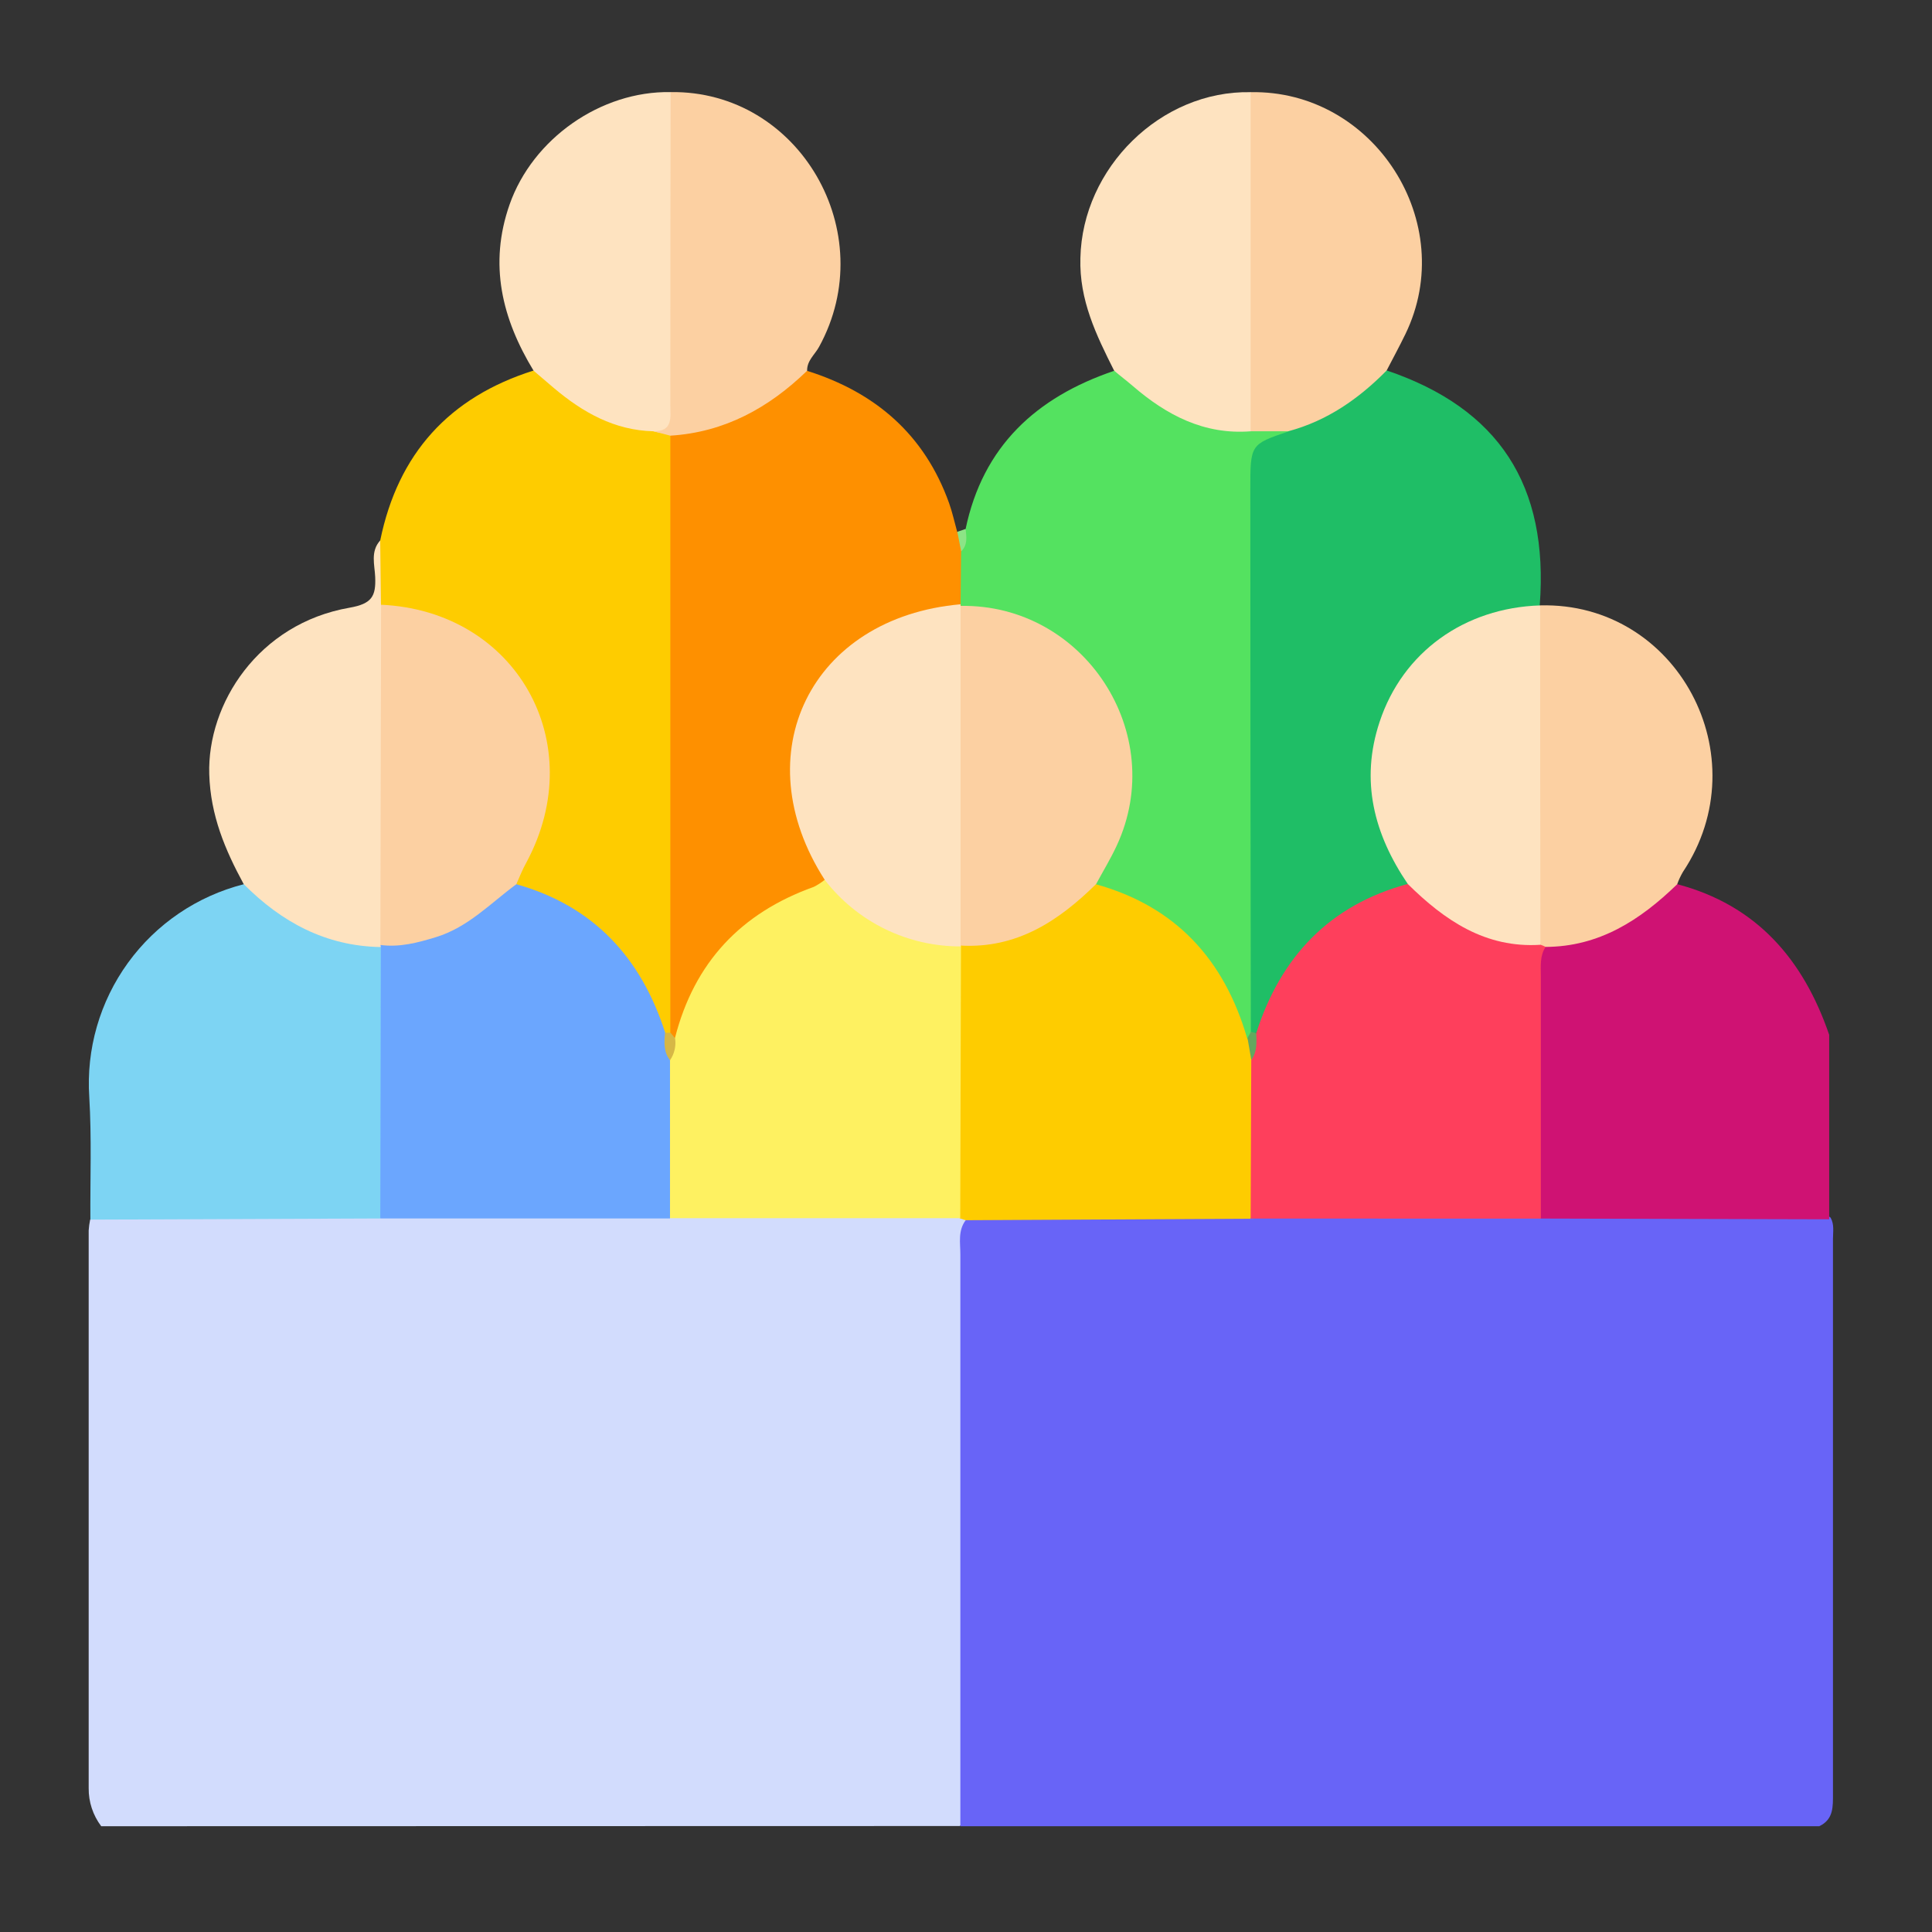 <svg width="100" height="100" viewBox="0 0 100 100" fill="none" xmlns="http://www.w3.org/2000/svg">
<rect x="0" y="0" width="100" height="100" fill="#333333" stroke="none"/>
<g clip-path="url(#clip0_504_3531)">
<g clip-path="url(#clip1_504_3531)">
<path d="M5.239 94.525C4.81 93.957 4.582 93.264 4.59 92.552C4.59 82.931 4.59 73.31 4.59 63.69C4.602 63.503 4.627 63.316 4.665 63.132C5.099 62.687 5.663 62.615 6.232 62.615C10.705 62.615 15.178 62.54 19.648 62.651C24.648 62.573 29.651 62.566 34.644 62.651C39.298 62.555 43.967 62.61 48.629 62.623C48.96 62.617 49.29 62.671 49.601 62.783C49.779 62.849 49.936 62.962 50.056 63.108C50.315 63.988 50.154 64.89 50.157 65.779C50.169 74.546 50.169 83.313 50.157 92.079C50.157 92.914 50.304 93.793 49.686 94.515L5.239 94.525Z" fill="#D2DCFD"/>
<path d="M49.708 94.524C49.708 84.659 49.708 74.795 49.708 64.93C49.708 64.328 49.574 63.694 49.99 63.151C50.406 62.608 50.975 62.634 51.541 62.634C55.937 62.634 60.314 62.554 64.699 62.665C69.706 62.588 74.714 62.588 79.723 62.665C84.243 62.557 88.773 62.629 93.284 62.629C93.801 62.629 94.319 62.655 94.75 63.025C94.952 63.376 94.874 63.762 94.874 64.131C94.874 73.699 94.874 83.266 94.874 92.831C94.874 93.508 94.911 94.17 94.166 94.524H49.708Z" fill="#6864F7"/>
<path d="M71.778 19.175C77.579 21.14 80.17 25.122 79.697 31.327L79.565 31.495C79.11 31.782 78.575 31.774 78.076 31.888C72.499 33.152 69.751 38.998 72.336 44.094C72.595 44.629 73.044 45.108 73.001 45.77C71.966 46.605 70.624 46.827 69.554 47.633C67.915 48.834 66.627 50.452 65.826 52.319C65.606 52.836 65.523 53.567 64.662 53.487C64.545 53.368 64.457 53.224 64.404 53.066C64.28 52.13 64.225 51.186 64.241 50.242C64.241 41.893 64.241 33.544 64.241 25.197C64.241 24.866 64.241 24.535 64.241 24.206C64.311 22.619 64.481 22.43 66.097 22.099C67.822 21.546 69.518 20.949 70.793 19.55C71.041 19.284 71.351 19.041 71.778 19.175Z" fill="#1FBE66"/>
<path d="M19.681 27.97C20.598 23.489 23.243 20.558 27.616 19.18C28.053 19.011 28.34 19.296 28.611 19.541C30.116 20.92 32.003 21.811 34.023 22.099C34.413 22.254 34.799 22.409 34.974 22.843C35.106 23.198 35.168 23.574 35.158 23.952C35.158 33.358 35.248 42.765 35.109 52.168C35.11 52.449 35.084 52.73 35.029 53.006C34.988 53.162 34.914 53.307 34.812 53.432C34.256 53.709 34 53.29 33.865 52.915C32.666 49.554 30.292 47.408 27.032 46.139C26.86 46.058 26.721 45.922 26.636 45.753C26.434 44.978 26.915 44.398 27.213 43.776C27.771 42.604 28.052 41.32 28.035 40.023C28.019 38.725 27.704 37.449 27.116 36.292C26.528 35.135 25.682 34.129 24.644 33.351C23.605 32.573 22.402 32.044 21.126 31.805C20.565 31.699 19.86 31.877 19.549 31.145C19.614 30.093 19.399 29.023 19.681 27.97Z" fill="#FECC00"/>
<path d="M34.697 53.456C34.697 43.157 34.697 32.858 34.697 22.559C34.768 22.385 34.889 22.237 35.046 22.134C35.202 22.031 35.387 21.978 35.574 21.983C37.57 21.83 39.194 20.873 40.678 19.627C40.988 19.369 41.28 19.014 41.772 19.193C45.311 20.307 47.855 22.492 49.125 26.042C49.298 26.528 49.407 27.037 49.546 27.536C49.712 27.696 49.845 27.886 49.937 28.097C50.029 28.308 50.079 28.535 50.084 28.764C50.084 29.607 50.249 30.463 49.864 31.27C49.544 31.696 49.055 31.694 48.592 31.787C42.387 32.901 39.522 38.876 42.47 44.495C42.645 44.775 42.758 45.09 42.801 45.418C42.77 45.989 42.335 46.193 41.898 46.382C38.767 47.675 36.544 49.803 35.512 53.081C35.432 53.355 35.269 53.596 35.044 53.771C34.785 53.821 34.636 53.759 34.697 53.456Z" fill="#FE9000"/>
<path d="M49.719 31.29L49.747 28.555C50.006 28.203 49.595 27.72 49.977 27.394C50.869 23.099 53.636 20.563 57.654 19.198C58.429 19.066 58.835 19.689 59.319 20.074C60.963 21.385 62.791 22.065 64.906 21.918C65.529 21.918 66.183 21.804 66.68 22.334C64.717 23.001 64.715 23.001 64.717 25.343C64.717 34.701 64.726 44.059 64.743 53.417C64.841 53.701 64.689 53.792 64.438 53.805C63.724 52.959 63.603 51.827 63.016 50.912C61.785 48.998 60.226 47.488 58.104 46.617C57.587 46.407 57.002 46.304 56.671 45.774C56.493 45.089 56.969 44.616 57.24 44.086C57.782 43.045 58.103 41.903 58.182 40.732C58.261 39.56 58.097 38.386 57.7 37.281C57.303 36.176 56.682 35.166 55.876 34.313C55.07 33.46 54.096 32.783 53.015 32.324C52.046 31.908 51.004 31.849 50.001 31.59C49.936 31.562 49.877 31.521 49.829 31.469C49.78 31.418 49.743 31.357 49.719 31.29Z" fill="#54E260"/>
<path d="M19.674 63.068L4.678 63.127C4.665 61.015 4.748 58.895 4.621 56.79C4.456 54.308 5.165 51.847 6.625 49.833C8.085 47.82 10.205 46.381 12.616 45.768C13.097 45.672 13.409 45.977 13.717 46.254C15.113 47.504 16.854 48.303 18.712 48.547C19.229 48.622 19.747 48.713 19.964 49.284C20.331 50.955 20.114 52.645 20.142 54.328C20.181 56.578 20.163 58.827 20.142 61.077C20.145 61.77 20.215 62.496 19.674 63.068Z" fill="#7DD4F3"/>
<path d="M94.678 53.56C94.678 56.744 94.678 59.928 94.678 63.111L79.728 63.072C79.299 62.628 79.26 62.059 79.258 61.49C79.243 57.87 79.232 54.251 79.258 50.613C79.228 50.093 79.345 49.575 79.597 49.118C79.706 48.966 79.848 48.84 80.013 48.751C80.178 48.661 80.361 48.61 80.548 48.601C82.617 48.433 84.282 47.459 85.802 46.145C86.084 45.902 86.379 45.649 86.802 45.762C90.934 46.851 93.341 49.667 94.678 53.56Z" fill="#CF1273"/>
<path d="M19.7 49.019C16.856 48.97 14.567 47.726 12.613 45.761C11.648 43.982 10.896 42.206 10.831 40.073C10.723 36.435 13.36 32.28 18.091 31.455C19.245 31.254 19.462 30.866 19.42 29.87C19.395 29.242 19.162 28.547 19.679 27.973L19.718 31.311C20.02 31.737 20.171 32.252 20.144 32.774C20.157 37.805 20.186 42.837 20.129 47.868C20.119 48.103 20.076 48.335 20.002 48.559C19.942 48.735 19.838 48.893 19.7 49.019Z" fill="#FEE3C0"/>
<path d="M86.811 45.768C84.895 47.629 82.765 49.007 79.983 49.012C79.889 49.019 79.796 48.998 79.715 48.952C79.633 48.906 79.566 48.837 79.523 48.754C79.21 48.136 79.264 47.461 79.264 46.809C79.256 42.374 79.256 37.939 79.264 33.502C79.264 32.752 79.192 31.979 79.719 31.335C86.806 31.146 91.096 39.151 87.109 45.129C86.99 45.332 86.89 45.546 86.811 45.768Z" fill="#FCD0A2"/>
<path d="M66.679 22.322H64.717C64.238 21.781 64.241 21.114 64.238 20.455C64.228 15.846 64.228 11.237 64.238 6.628C64.238 5.974 64.21 5.296 64.727 4.771C71.123 4.645 75.54 11.537 72.742 17.296C72.434 17.931 72.096 18.552 71.772 19.178C70.335 20.636 68.696 21.784 66.679 22.322Z" fill="#FCD0A2"/>
<path d="M33.817 22.323C31.8 22.273 30.166 21.345 28.674 20.089C28.32 19.789 27.968 19.486 27.617 19.186C25.983 16.497 25.29 13.682 26.376 10.587C27.568 7.184 31.092 4.702 34.709 4.767C35.107 5.173 35.159 5.69 35.161 6.207C35.192 11.065 35.208 15.926 35.146 20.784C35.135 21.562 35.262 22.697 33.817 22.323Z" fill="#FEE3C0"/>
<path d="M33.816 22.322C34.851 22.338 34.696 21.591 34.696 20.947C34.696 15.553 34.701 10.16 34.711 4.767C41.358 4.668 45.645 12.032 42.395 17.953C42.175 18.356 41.762 18.669 41.777 19.189C39.797 21.11 37.503 22.376 34.696 22.55L33.816 22.322Z" fill="#FCD0A2"/>
<path d="M64.733 4.771C64.733 10.621 64.733 16.472 64.733 22.324C62.328 22.51 60.387 21.492 58.633 19.979C58.318 19.708 57.99 19.462 57.667 19.185C56.744 17.347 55.857 15.537 55.921 13.358C56.02 8.693 60.079 4.676 64.733 4.771Z" fill="#FEE3C0"/>
<path d="M49.98 27.379C50.024 27.79 50.094 28.206 49.75 28.54L49.551 27.526L49.98 27.379Z" fill="#8CE486"/>
<path d="M56.72 45.768C60.856 46.913 63.367 49.669 64.549 53.729C64.895 54.124 65.097 54.624 65.123 55.148C65.208 57.263 65.161 59.378 65.156 61.493C65.156 62.059 65.135 62.628 64.714 63.081L49.977 63.158L49.682 63.062C49.536 62.907 49.422 62.724 49.349 62.523C49.276 62.323 49.244 62.11 49.255 61.896C49.255 57.76 49.111 53.599 49.323 49.455C49.358 49.296 49.419 49.144 49.503 49.005C49.594 48.902 49.684 48.765 49.821 48.746C52.319 48.506 54.437 47.431 56.311 45.812C56.373 45.778 56.441 45.757 56.511 45.749C56.581 45.742 56.652 45.748 56.72 45.768Z" fill="#FECC00"/>
<path d="M49.74 48.984L49.702 63.054H34.682C34.297 62.643 34.251 62.126 34.251 61.606C34.251 59.445 34.16 57.286 34.305 55.124C34.368 54.603 34.589 54.113 34.938 53.72C35.931 49.829 38.343 47.257 42.116 45.907C42.323 45.805 42.517 45.679 42.695 45.532C43.307 45.509 43.545 46.049 43.938 46.365C45.373 47.474 46.909 48.345 48.755 48.541C49.12 48.593 49.518 48.593 49.74 48.984Z" fill="#FEF161"/>
<path d="M34.679 54.872C34.679 57.602 34.679 60.333 34.679 63.066H19.684C19.692 58.382 19.702 53.7 19.712 49.018L19.691 48.915C19.984 48.676 20.348 48.543 20.726 48.537C22.446 48.319 24.055 47.569 25.328 46.392C25.715 46.05 26.041 45.461 26.737 45.771C30.734 46.898 33.185 49.574 34.431 53.455C34.809 53.866 34.563 54.404 34.679 54.872Z" fill="#6BA6FE"/>
<path d="M64.734 63.072L64.765 54.861C65.024 54.426 64.546 53.857 65.024 53.467C66.291 49.524 68.804 46.851 72.866 45.754C73.297 45.584 73.611 45.84 73.861 46.103C75.257 47.564 76.987 48.317 78.965 48.562C79.251 48.595 79.522 48.713 79.741 48.901C79.83 48.93 79.917 48.967 79.999 49.012C79.694 49.477 79.754 50.002 79.754 50.517C79.754 54.702 79.754 58.888 79.754 63.075L64.734 63.072Z" fill="#FE3F5C"/>
<path d="M79.731 48.902C76.887 49.085 74.774 47.64 72.869 45.758C71.113 43.172 70.397 40.408 71.408 37.365C72.605 33.746 75.803 31.463 79.718 31.336C79.718 37.191 79.722 43.047 79.731 48.902Z" fill="#FEE3C0"/>
<path d="M65.025 53.468C65.041 53.952 65.075 54.441 64.767 54.862L64.57 53.722L64.751 53.406C64.841 53.434 64.933 53.455 65.025 53.468Z" fill="#63A85F"/>
<path d="M26.725 45.767C25.388 46.752 24.23 47.995 22.568 48.505C21.621 48.794 20.685 49.045 19.688 48.911C19.7 43.042 19.712 37.172 19.724 31.301C26.705 31.616 30.565 38.434 27.258 44.619C27.048 44.991 26.891 45.389 26.725 45.767Z" fill="#FCD0A2"/>
<path d="M34.681 54.877C34.342 54.45 34.378 53.954 34.422 53.457H34.709L34.942 53.739C35.002 54.138 34.908 54.544 34.681 54.877Z" fill="#D6B746"/>
<path d="M49.737 48.986C48.378 48.992 47.035 48.685 45.813 48.089C44.591 47.492 43.523 46.622 42.692 45.547C38.49 39.021 41.968 31.96 49.719 31.277V31.36C50.203 31.903 50.182 32.575 50.184 33.232C50.197 37.844 50.197 42.456 50.184 47.067C50.184 47.726 50.184 48.396 49.722 48.941L49.737 48.986Z" fill="#FEE3C0"/>
<path d="M49.719 48.942C49.719 43.082 49.719 37.221 49.719 31.361C56.115 31.25 60.498 37.974 57.801 43.771C57.486 44.451 57.093 45.095 56.736 45.757C54.784 47.683 52.612 49.108 49.719 48.942Z" fill="#FCD0A2"/>
</g>
</g>
<defs>
<clipPath id="clip0_504_3531">
<rect width="99.533" height="99.346" fill="white"/>
</clipPath>
<clipPath id="clip1_504_3531">
<rect width="99.533" height="99.346" fill="white"/>
</clipPath>
</defs>
</svg>
